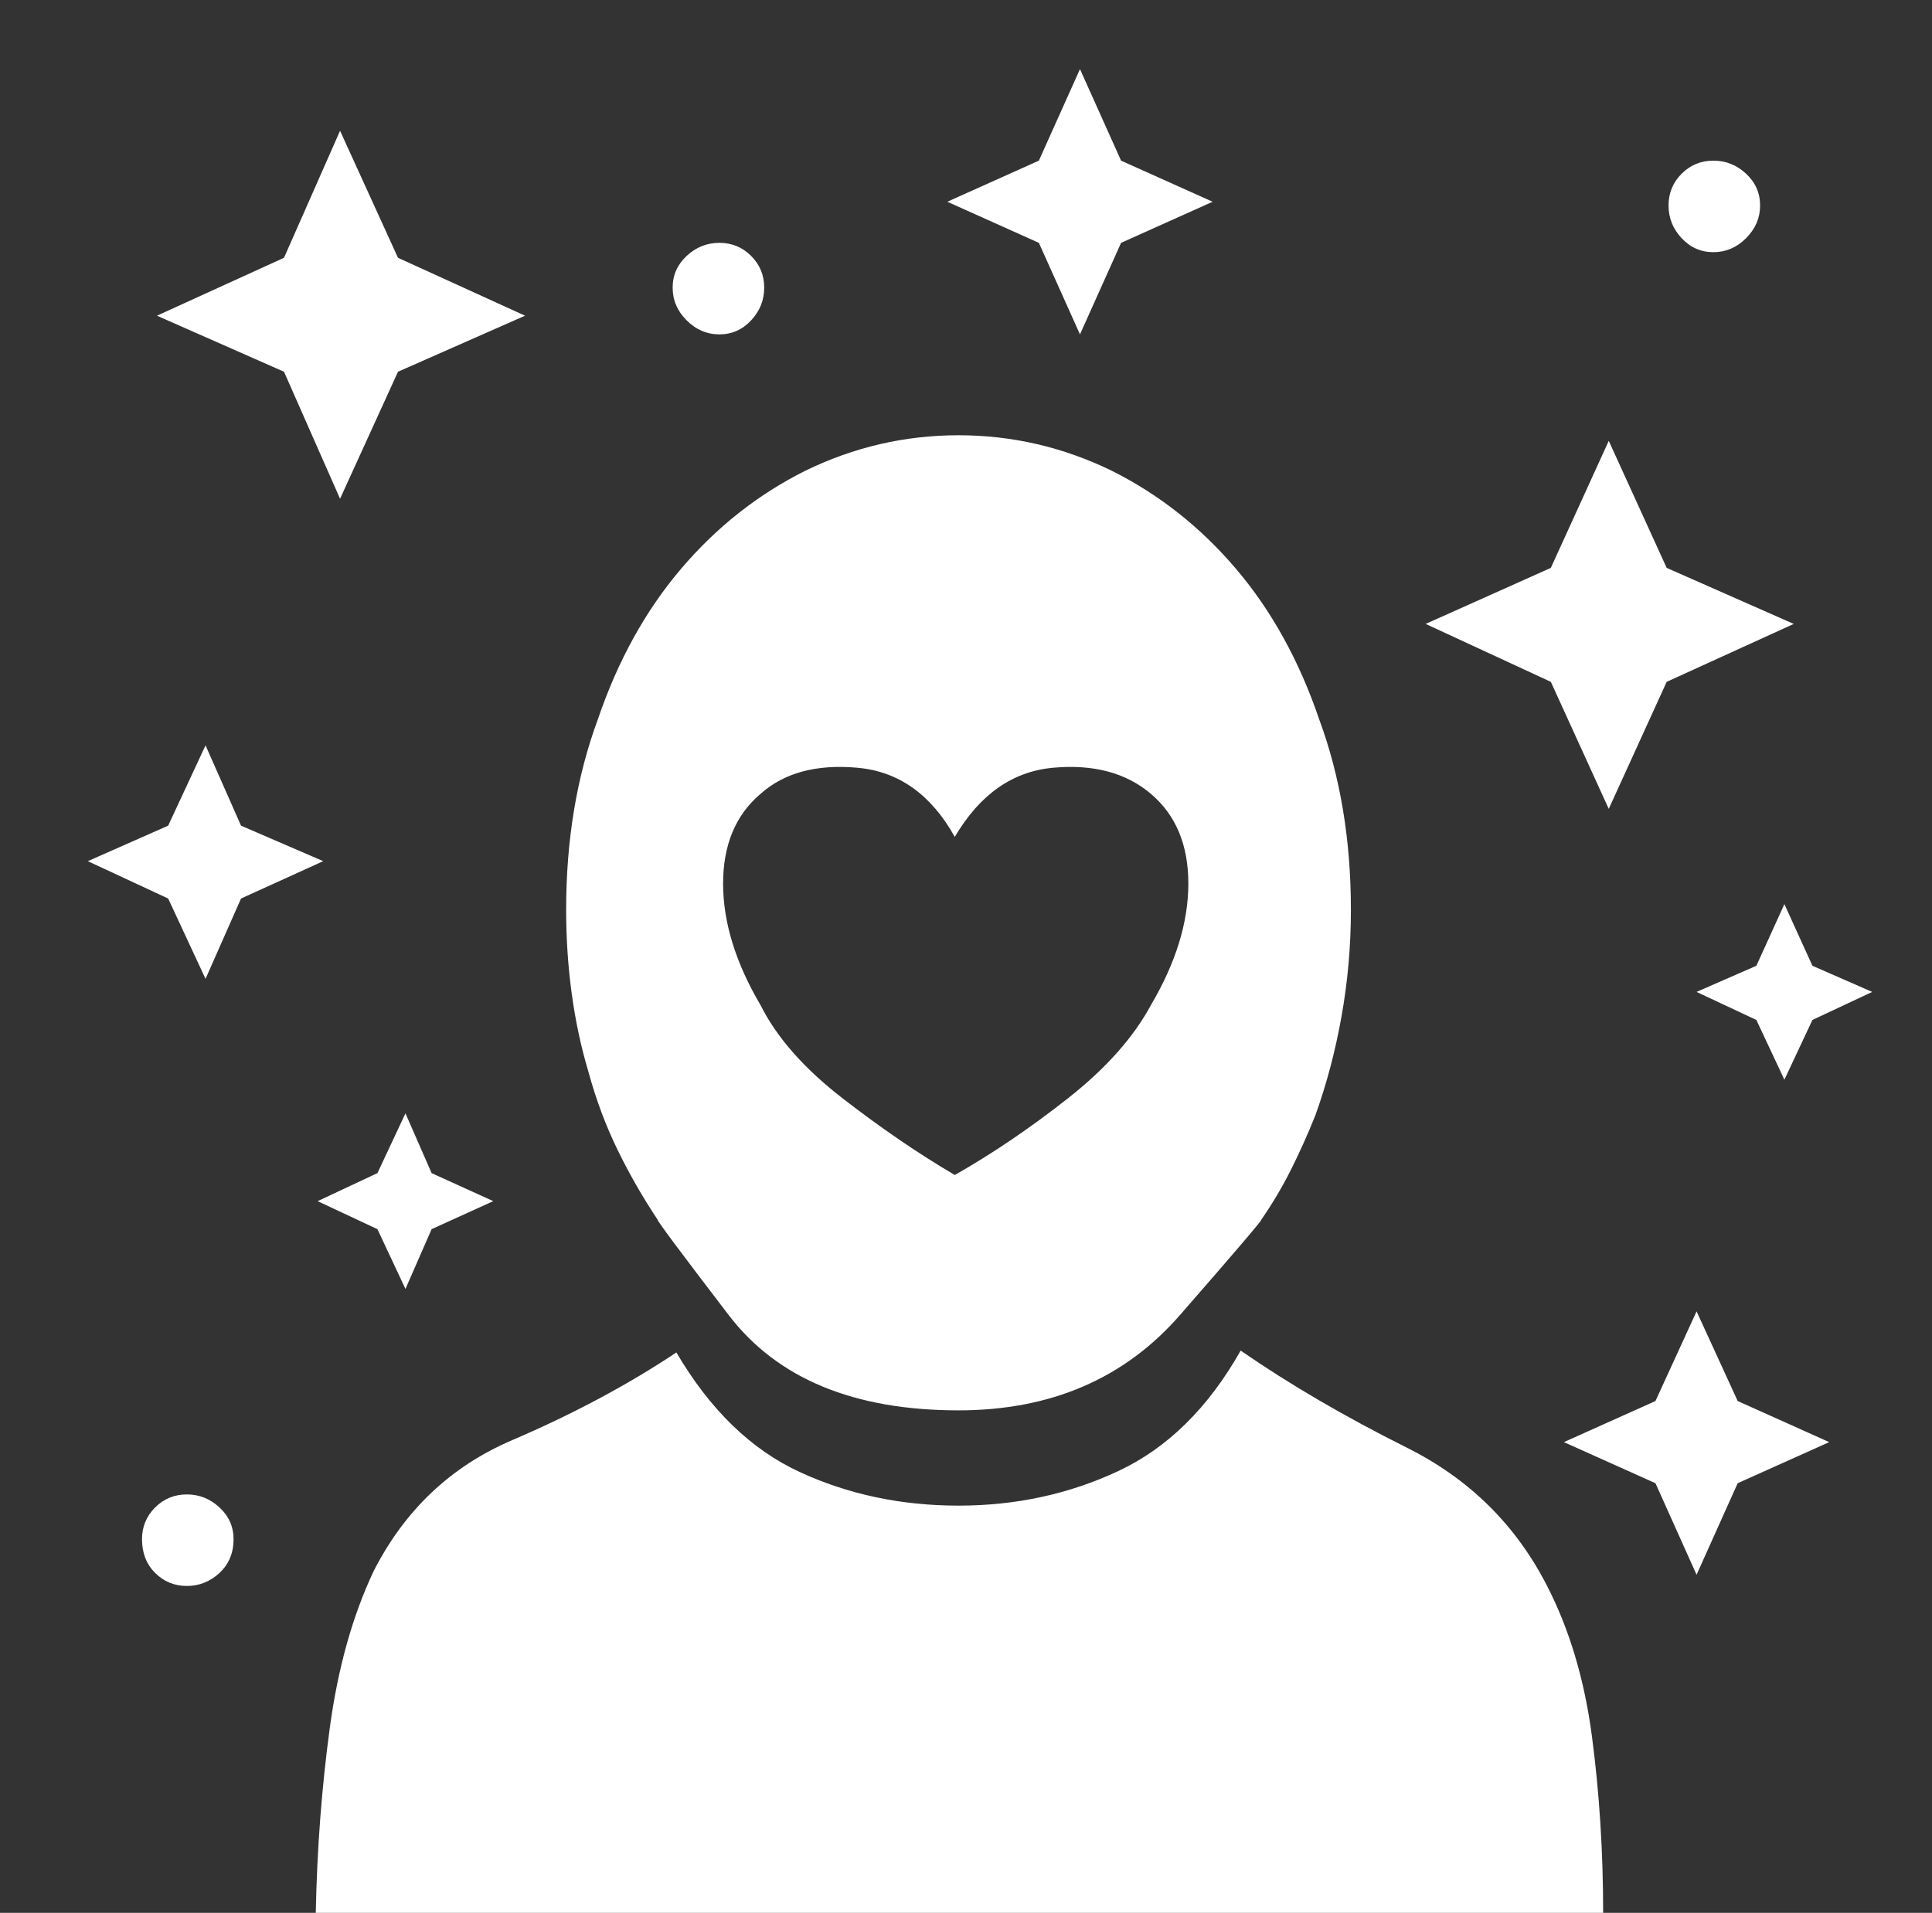 <?xml version="1.0" standalone="no"?>
<!DOCTYPE svg PUBLIC "-//W3C//DTD SVG 1.1//EN" "http://www.w3.org/Graphics/SVG/1.1/DTD/svg11.dtd" >
<svg xmlns="http://www.w3.org/2000/svg" xmlns:xlink="http://www.w3.org/1999/xlink" version="1.1" viewBox="-10 0 1034 1024">
   <rect x="-10" y="0" width="1034" height="1024" fill="#333333" stroke="none"/>
   <path fill="white"
d="M159 1024q1 -51 7.5 -99t23.5 -84q25 -49 74 -70t88 -47q27 46 66 64t85 18t85.5 -18.5t65.5 -64.5q39 27 89 52t75 74q18 35 24 80.5t6 94.5h-689v0zM851 236l31 68l68 30l-68 31l-31 68l-31 -68l-67 -31l67 -30l31 -68v0zM375 130q10 0 17 7t7 17t-7 17.5t-17 7.5
t-17.5 -7.5t-7.5 -17.5t7.5 -17t17.5 -7zM907 86q10 0 17.5 7t7.5 17t-7.5 17.5t-17.5 7.5t-17 -7.5t-7 -17.5t7 -17t17 -7zM207 596l14 32l33 15l-33 15l-14 32l-15 -32l-32 -15l32 -15zM100 399l19 43l44 19l-44 20l-19 43l-20 -43l-43 -20l43 -19l20 -43v0zM90 800
q10 0 17.5 7t7.5 17q0 11 -7.5 18t-17.5 7t-17 -7t-7 -18q0 -10 7 -17t17 -7zM568 37l22 49l49 22l-49 22l-22 49l-22 -49l-49 -22l49 -22zM898 702l22 48l49 22l-49 22l-22 49l-22 -49l-49 -22l49 -22zM945 484l15 33l32 14l-32 15l-15 32l-15 -32l-32 -15l32 -14zM665 653
q1 0 -43.5 51t-118.5 51q-84 0 -123 -51t-38 -51q-12 -18 -21.5 -37.5t-15.5 -41.5q-6 -20 -9 -42t-3 -45q0 -56 17 -102q16 -47 44.5 -80.5t66.5 -52.5q39 -19 82 -19t82 19q38 19 66.5 52.5t44.5 80.5q17 46 17 102q0 29 -5 57t-14 53q-6 15 -13 29t-16 27zM501 448
q-19 -34 -52 -37t-52 14q-20 17 -20 48t20 65q13 26 44 50t60 41q30 -17 60.5 -41t44.5 -50q20 -34 20 -65t-20 -48t-52.5 -14t-52.5 37v0zM172 70l31 68l68 31l-68 30l-31 68l-30 -68l-68 -30l68 -31z" />
</svg>
